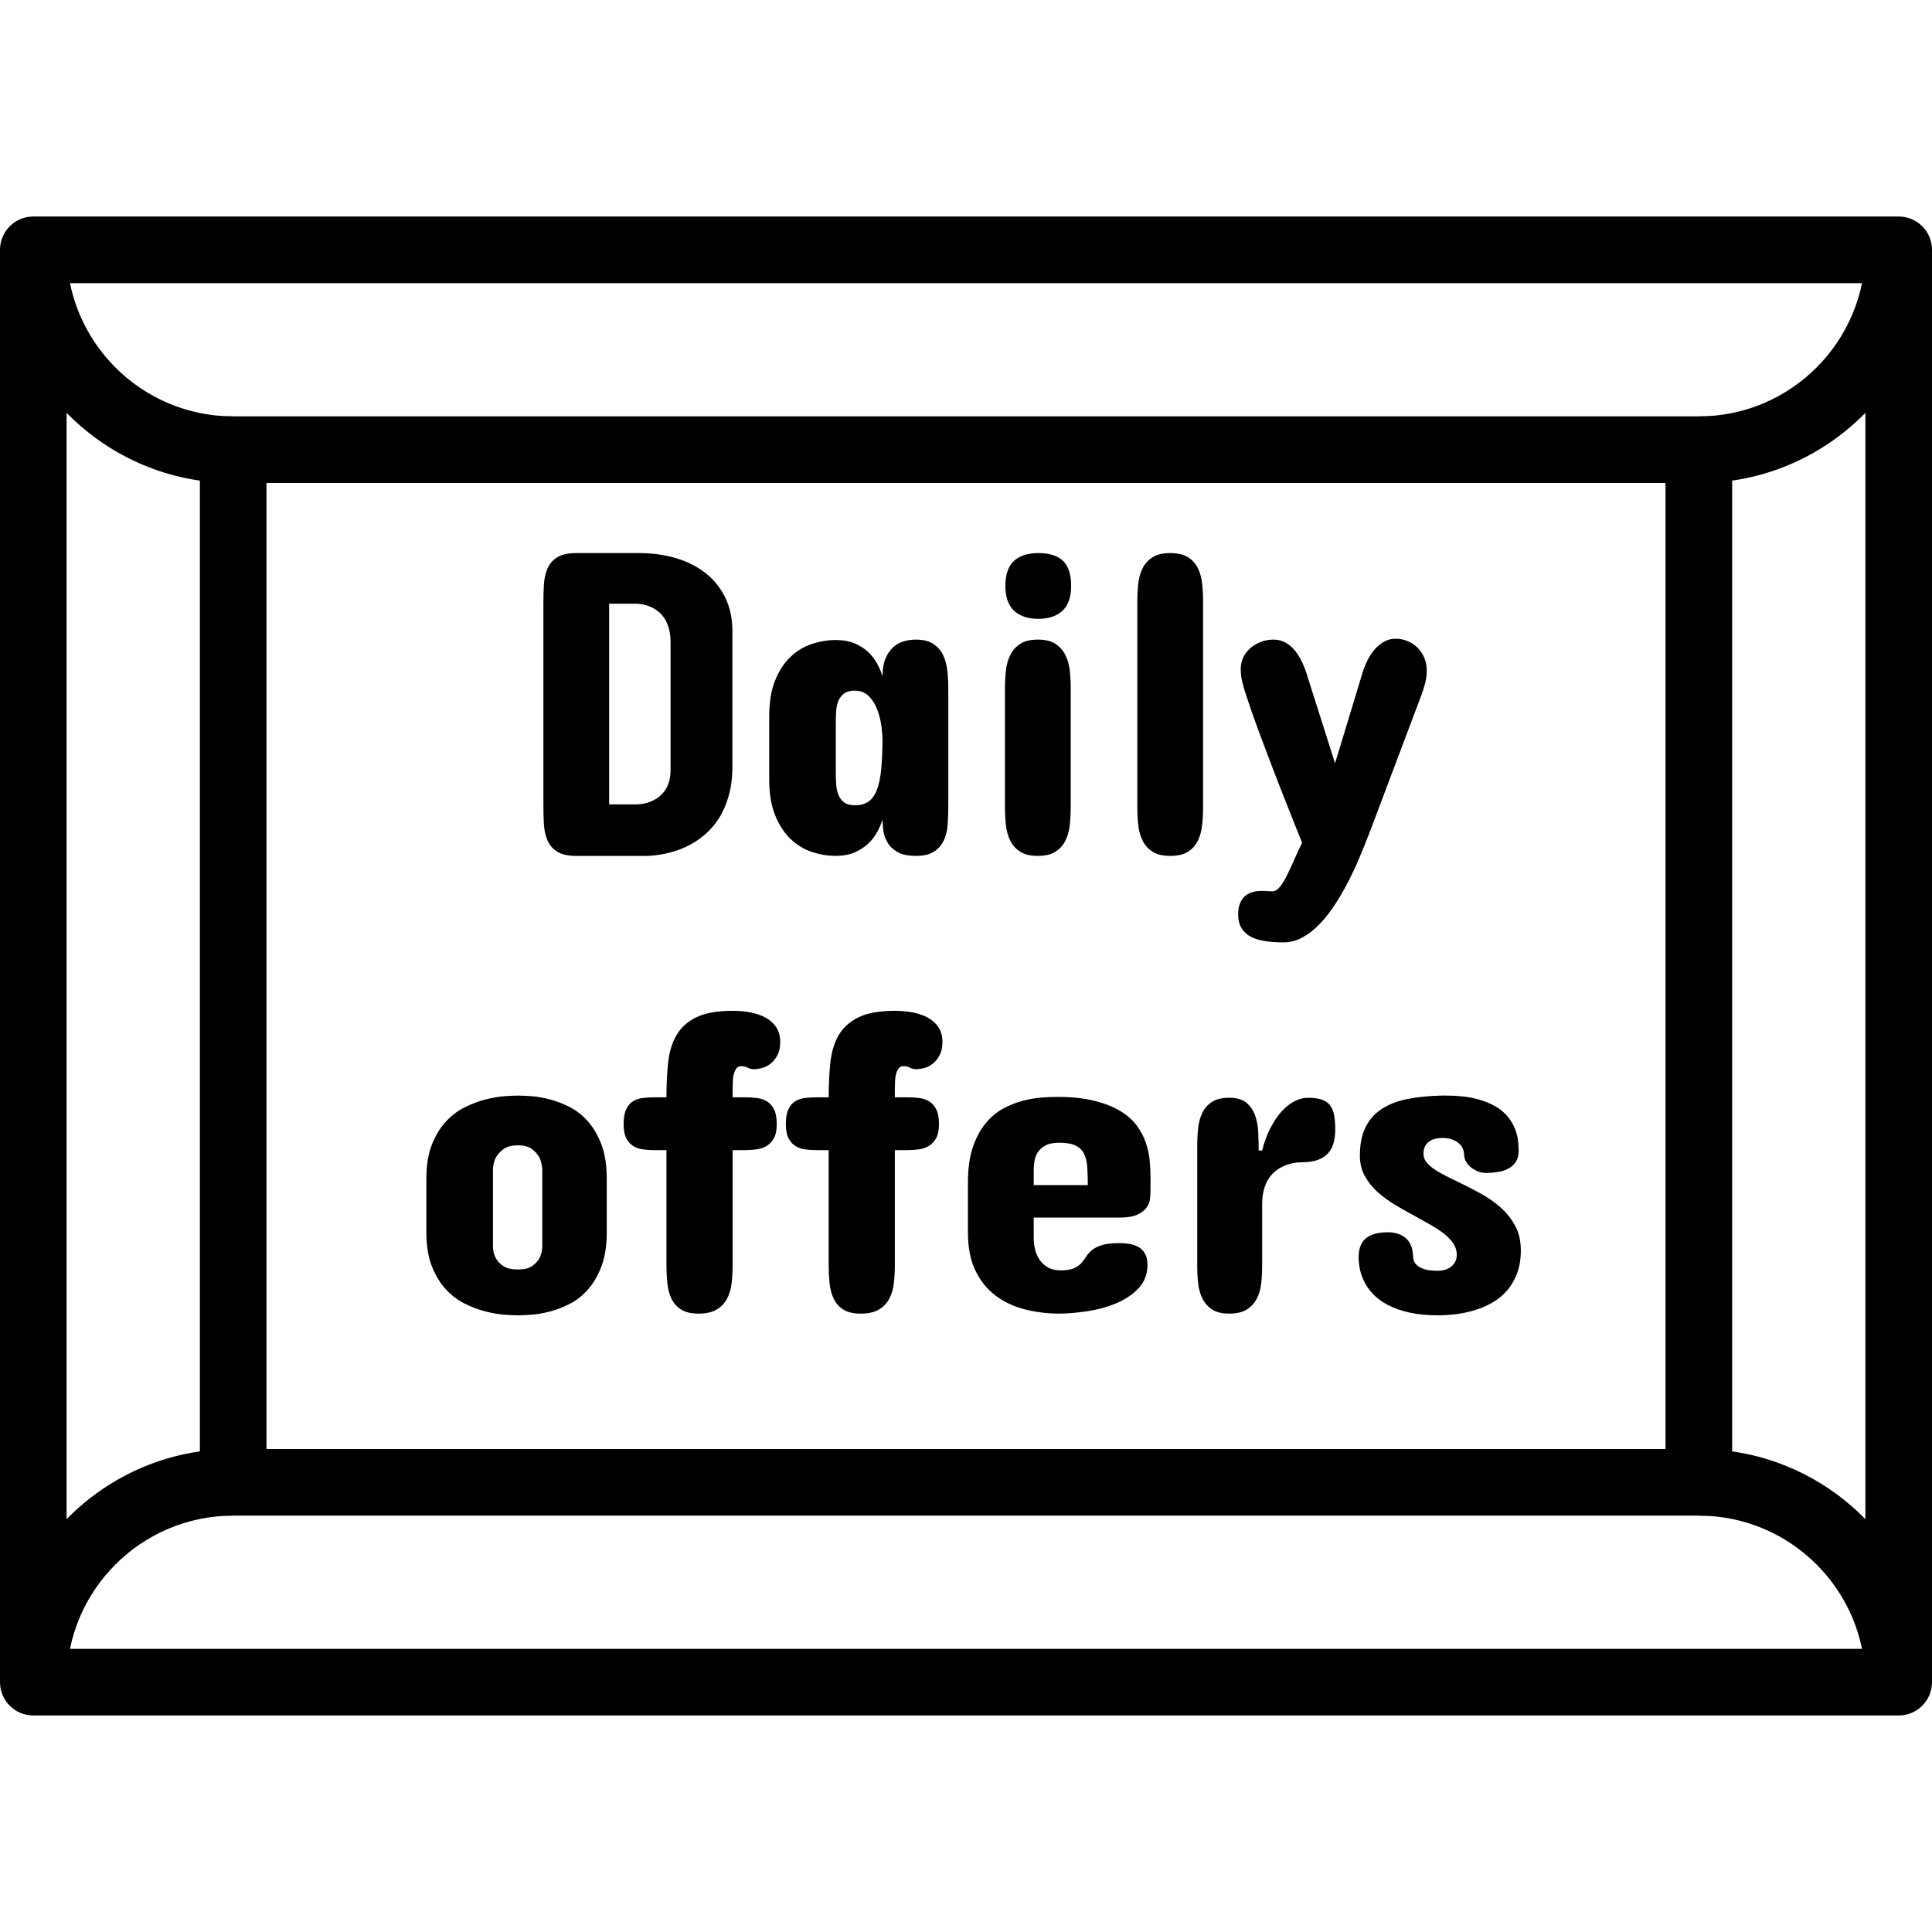<?xml version="1.0" encoding="iso-8859-1"?>
<!-- Generator: Adobe Illustrator 19.0.0, SVG Export Plug-In . SVG Version: 6.00 Build 0)  -->
<svg version="1.1" id="Capa_1" xmlns="http://www.w3.org/2000/svg" xmlns:xlink="http://www.w3.org/1999/xlink" x="0px" y="0px"
	 viewBox="0 0 395.947 395.947" style="enable-background:new 0 0 395.947 395.947;" xml:space="preserve">
<g>
	<g>
		<path d="M389.12,44.373H6.827C3.057,44.373,0,47.43,0,51.2v293.547c0,3.77,3.057,6.827,6.827,6.827H389.12
			c3.77,0,6.827-3.057,6.827-6.827V51.2C395.947,47.43,392.89,44.373,389.12,44.373z M382.293,337.92H13.653V58.027h368.64V337.92z"
			/>
	</g>
</g>
<g>
	<g>
		<path d="M40.96,85.333v225.28h314.027V85.333H40.96z M341.333,296.96H54.613V98.987h286.72V296.96z"/>
	</g>
</g>
<g>
	<g>
		<path d="M13.653,51.2H0c0,26.349,21.437,47.787,47.787,47.787V85.333C28.967,85.333,13.653,70.019,13.653,51.2z"/>
	</g>
</g>
<g>
	<g>
		<path d="M0,344.747h13.653c0-18.819,15.314-34.133,34.133-34.133V296.96C21.437,296.96,0,318.397,0,344.747z"/>
	</g>
</g>
<g>
	<g>
		<path d="M382.293,51.2c0,18.819-15.314,34.133-34.133,34.133v13.653c26.349,0,47.787-21.437,47.787-47.787H382.293z"/>
	</g>
</g>
<g>
	<g>
		<path d="M348.16,296.96v13.653c18.819,0,34.133,15.314,34.133,34.133h13.653C395.947,318.397,374.509,296.96,348.16,296.96z"/>
	</g>
</g>
<g>
	<g>
		<path d="M148.62,122.436c-0.99-2.009-2.35-3.686-4.077-5.03c-1.731-1.347-3.755-2.355-6.074-3.036
			c-2.319-0.681-4.826-1.021-7.513-1.021h-12.855c-1.683,0-2.983,0.287-3.9,0.864c-0.917,0.577-1.58,1.336-1.993,2.284
			c-0.416,0.945-0.66,2.022-0.734,3.236c-0.073,1.21-0.109,2.454-0.109,3.724v41.754c0,1.304,0.036,2.557,0.109,3.77
			c0.073,1.21,0.317,2.297,0.734,3.256c0.413,0.961,1.077,1.731,1.993,2.307c0.916,0.577,2.217,0.864,3.9,0.864h14.717
			c3.219-0.177,6.103-0.947,8.643-2.304c1.063-0.563,2.115-1.294,3.147-2.196c1.036-0.899,1.959-1.993,2.773-3.28
			c0.809-1.283,1.469-2.807,1.969-4.567c0.503-1.756,0.753-3.785,0.753-6.093v-27.484
			C150.103,126.797,149.61,124.445,148.62,122.436z M137.426,157.764c0,0.887-0.097,1.671-0.287,2.35
			c-0.193,0.679-0.454,1.263-0.777,1.749c-0.326,0.49-0.693,0.91-1.106,1.263c-0.418,0.357-0.831,0.637-1.244,0.843
			c-1.003,0.534-2.144,0.828-3.413,0.888h-5.76v-41.136h5.76c1.27,0.089,2.41,0.416,3.413,0.976c0.415,0.237,0.828,0.546,1.244,0.93
			c0.413,0.387,0.78,0.86,1.106,1.42c0.323,0.56,0.584,1.22,0.777,1.973c0.189,0.754,0.287,1.618,0.287,2.594V157.764z"/>
	</g>
</g>
<g>
	<g>
		<path d="M194.145,137.441c-0.135-1.225-0.43-2.302-0.888-3.236c-0.461-0.93-1.132-1.683-2.017-2.26s-2.07-0.864-3.546-0.864
			c-0.797,0-1.603,0.109-2.417,0.333c-0.812,0.22-1.543,0.62-2.193,1.196c-0.65,0.577-1.184,1.35-1.597,2.326
			c-0.413,0.973-0.62,2.2-0.62,3.68c-0.266-0.887-0.642-1.775-1.13-2.661c-0.488-0.886-1.118-1.686-1.884-2.393
			c-0.77-0.71-1.693-1.287-2.77-1.731c-1.08-0.444-2.343-0.664-3.791-0.664c-1.626,0-3.249,0.265-4.876,0.797
			c-1.626,0.531-3.086,1.41-4.386,2.637c-1.302,1.227-2.359,2.836-3.169,4.833c-0.814,1.993-1.22,4.471-1.22,7.424v12.853
			c0,2.927,0.406,5.386,1.22,7.383c0.809,1.993,1.865,3.61,3.169,4.854c1.299,1.241,2.76,2.128,4.386,2.661
			c1.626,0.531,3.249,0.797,4.876,0.797c1.447,0,2.71-0.229,3.791-0.686c1.077-0.456,2-1.043,2.77-1.749
			c0.768-0.71,1.398-1.509,1.884-2.393c0.486-0.886,0.864-1.76,1.13-2.616c0,0.589,0.055,1.316,0.157,2.173
			c0.102,0.857,0.377,1.676,0.819,2.459c0.442,0.783,1.123,1.447,2.036,1.993c0.916,0.546,2.186,0.819,3.813,0.819
			c1.597,0,2.836-0.287,3.724-0.864c0.887-0.577,1.553-1.336,1.997-2.284c0.444-0.947,0.707-2.016,0.797-3.214
			s0.133-2.417,0.133-3.657h0.002v-24.202C194.345,139.918,194.28,138.667,194.145,137.441z M180.581,157.786
			c-0.164,1.64-0.451,3-0.867,4.077c-0.413,1.08-0.98,1.879-1.707,2.396c-0.722,0.517-1.659,0.773-2.813,0.773
			c-0.916,0-1.633-0.183-2.15-0.553s-0.911-0.864-1.174-1.483c-0.266-0.625-0.43-1.318-0.49-2.084
			c-0.056-0.77-0.087-1.553-0.087-2.35h-0.002V147.84c0-0.77,0.031-1.531,0.087-2.284c0.06-0.754,0.224-1.427,0.49-2.017
			c0.265-0.594,0.657-1.073,1.174-1.44c0.517-0.37,1.234-0.556,2.15-0.556c1.154,0,2.096,0.369,2.836,1.109
			c0.741,0.737,1.318,1.64,1.731,2.703c0.413,1.063,0.7,2.193,0.864,3.389c0.164,1.196,0.244,2.253,0.244,3.169
			C180.837,154.19,180.741,156.146,180.581,157.786z"/>
	</g>
</g>
<g>
	<g>
		<g>
			<path d="M212.784,126.824c2.127,0,3.78-0.555,4.963-1.661c1.183-1.111,1.773-2.801,1.773-5.077c0-2.362-0.553-4.076-1.662-5.144
				c-1.108-1.063-2.801-1.594-5.074-1.594c-2.13,0-3.784,0.531-4.966,1.594c-1.179,1.067-1.773,2.78-1.773,5.144
				c0,2.277,0.594,3.968,1.773,5.077C209,126.271,210.654,126.824,212.784,126.824z"/>
			<path d="M218.324,134.204c-0.473-0.93-1.152-1.683-2.039-2.26c-0.887-0.577-2.084-0.864-3.591-0.864s-2.705,0.287-3.591,0.864
				c-0.886,0.577-1.567,1.33-2.039,2.26c-0.473,0.932-0.773,1.99-0.906,3.169c-0.133,1.183-0.2,2.393-0.2,3.637v24.467
				c0,1.244,0.067,2.461,0.2,3.657c0.133,1.196,0.433,2.263,0.906,3.193s1.152,1.678,2.039,2.237
				c0.887,0.563,2.084,0.843,3.591,0.843s2.703-0.28,3.591-0.843c0.886-0.562,1.567-1.307,2.039-2.237s0.777-1.995,0.91-3.193
				s0.2-2.413,0.2-3.657V141.01c0-1.244-0.067-2.454-0.2-3.637C219.1,136.194,218.796,135.137,218.324,134.204z"/>
		</g>
	</g>
</g>
<g>
	<g>
		<path d="M246.361,119.554c-0.131-1.181-0.427-2.231-0.884-3.147c-0.461-0.913-1.133-1.654-2.021-2.217
			c-0.884-0.56-2.098-0.84-3.633-0.84c-1.507,0-2.703,0.28-3.591,0.84c-0.886,0.563-1.567,1.304-2.039,2.217
			c-0.473,0.917-0.777,1.968-0.906,3.147c-0.133,1.183-0.2,2.396-0.2,3.637v42.286c0,1.244,0.067,2.461,0.2,3.657
			c0.13,1.196,0.433,2.263,0.906,3.193c0.473,0.93,1.152,1.678,2.039,2.237c0.887,0.563,2.084,0.843,3.591,0.843
			c1.536,0,2.749-0.28,3.633-0.843c0.887-0.562,1.56-1.307,2.021-2.237c0.457-0.93,0.754-1.997,0.884-3.193
			c0.133-1.198,0.2-2.413,0.2-3.657v-42.286C246.56,121.95,246.494,120.736,246.361,119.554z"/>
	</g>
</g>
<g>
	<g>
		<path d="M291.891,134.801c-0.341-0.797-0.797-1.483-1.374-2.06c-0.577-0.577-1.256-1.027-2.039-1.353
			c-0.783-0.323-1.603-0.486-2.459-0.486s-1.64,0.201-2.35,0.597c-0.71,0.399-1.343,0.916-1.906,1.553
			c-0.56,0.633-1.046,1.367-1.463,2.193c-0.413,0.826-0.754,1.657-1.017,2.483l-5.676,18.703l-5.938-18.703
			c-0.297-0.886-0.654-1.729-1.067-2.526c-0.413-0.8-0.894-1.507-1.44-2.13c-0.546-0.62-1.167-1.106-1.86-1.459
			c-0.696-0.355-1.458-0.532-2.284-0.532c-0.918,0-1.78,0.157-2.594,0.466c-0.814,0.309-1.531,0.73-2.15,1.263
			c-0.619,0.529-1.109,1.166-1.463,1.903c-0.353,0.739-0.531,1.536-0.531,2.393c0,0.887,0.109,1.79,0.329,2.707
			c0.222,0.916,0.497,1.847,0.819,2.79c0.739,2.277,1.56,4.627,2.459,7.05c0.903,2.422,1.819,4.852,2.749,7.289
			c0.928,2.439,1.865,4.847,2.813,7.226c0.947,2.379,1.847,4.646,2.703,6.803l0.71,1.773c-0.503,0.976-1.004,2.039-1.507,3.193
			c-0.503,1.15-0.997,2.231-1.483,3.234c-0.49,1.007-0.993,1.84-1.51,2.507c-0.515,0.664-1.056,0.997-1.616,0.997
			c-0.266,0-0.589-0.015-0.976-0.043c-0.384-0.029-0.797-0.046-1.241-0.046c-0.65,0-1.263,0.084-1.84,0.244
			c-0.575,0.162-1.085,0.435-1.529,0.819c-0.439,0.387-0.79,0.887-1.039,1.51c-0.251,0.621-0.377,1.388-0.377,2.304
			c0,1.862,0.71,3.273,2.127,4.233c1.42,0.961,3.813,1.44,7.183,1.44c1.326,0,2.613-0.335,3.84-0.997
			c1.227-0.662,2.388-1.56,3.48-2.683s2.126-2.423,3.103-3.9c0.973-1.476,1.889-3.043,2.746-4.697
			c0.857-1.657,1.647-3.347,2.374-5.077c0.724-1.731,1.394-3.389,2.017-4.987l10.636-28.194c0.326-0.857,0.599-1.72,0.819-2.591
			c0.224-0.874,0.333-1.753,0.333-2.64C292.401,136.458,292.233,135.598,291.891,134.801z"/>
	</g>
</g>
<g>
	<g>
		<path d="M123.286,234.639c-0.71-1.893-1.621-3.473-2.727-4.743c-1.111-1.27-2.35-2.263-3.724-2.97
			c-1.374-0.71-2.734-1.244-4.081-1.597c-1.343-0.353-2.608-0.577-3.79-0.667c-1.181-0.087-2.115-0.13-2.79-0.13
			c-0.679,0-1.62,0.043-2.816,0.13c-1.196,0.09-2.49,0.314-3.876,0.667c-1.389,0.353-2.799,0.888-4.233,1.597
			c-1.434,0.707-2.732,1.7-3.903,2.97c-1.167,1.27-2.12,2.85-2.857,4.743c-0.739,1.891-1.109,4.193-1.109,6.914v10.993
			c0,2.72,0.369,5.024,1.109,6.914c0.737,1.893,1.69,3.473,2.857,4.743c1.169,1.273,2.47,2.263,3.903,2.97
			c1.432,0.71,2.843,1.244,4.233,1.597c1.386,0.353,2.679,0.577,3.876,0.664c1.196,0.09,2.137,0.133,2.816,0.133
			c0.678,0,1.611-0.043,2.79-0.133c1.184-0.087,2.447-0.311,3.79-0.664c1.347-0.353,2.707-0.887,4.081-1.597
			c1.374-0.707,2.615-1.696,3.724-2.97c1.108-1.27,2.017-2.85,2.727-4.743c0.707-1.891,1.063-4.193,1.063-6.914v-10.993
			C124.349,238.833,123.993,236.529,123.286,234.639z M111.138,255.65c-0.06,0.857-0.266,1.609-0.62,2.26
			c-0.326,0.59-0.819,1.116-1.487,1.574c-0.664,0.459-1.616,0.686-2.857,0.686c-1.304,0-2.301-0.225-2.994-0.686
			c-0.693-0.457-1.203-0.983-1.529-1.574c-0.382-0.65-0.589-1.403-0.62-2.26v-16.046c0.029-0.887,0.236-1.7,0.62-2.437
			c0.326-0.594,0.836-1.147,1.529-1.664c0.693-0.517,1.69-0.777,2.994-0.777c1.241,0,2.193,0.259,2.857,0.777
			c0.667,0.517,1.161,1.07,1.487,1.664c0.353,0.737,0.56,1.55,0.62,2.437V255.65z"/>
	</g>
</g>
<g>
	<g>
		<path d="M150.192,221.428c0.027-0.532,0.109-1.019,0.244-1.463c0.135-0.444,0.311-0.797,0.531-1.063
			c0.224-0.266,0.541-0.399,0.954-0.399c0.503,0,0.945,0.104,1.33,0.311c0.384,0.207,0.797,0.311,1.241,0.311
			c0.532,0,1.116-0.087,1.753-0.266c0.633-0.177,1.215-0.486,1.749-0.93s0.983-1.021,1.353-1.727
			c0.367-0.71,0.553-1.597,0.553-2.661c0-1.154-0.259-2.137-0.777-2.951c-0.515-0.809-1.219-1.469-2.106-1.969
			c-0.886-0.503-1.92-0.872-3.099-1.109c-1.183-0.237-2.441-0.353-3.77-0.353c-3.133,0-5.6,0.437-7.404,1.307
			c-1.801,0.874-3.161,2.084-4.077,3.633c-0.917,1.553-1.493,3.424-1.731,5.61c-0.237,2.186-0.353,4.581-0.353,7.18H134.1
			c-0.828,0-1.618,0.043-2.371,0.133c-0.753,0.087-1.42,0.311-1.997,0.664c-0.573,0.357-1.039,0.903-1.393,1.64
			c-0.355,0.741-0.532,1.76-0.532,3.06c0,1.213,0.176,2.164,0.532,2.86c0.353,0.695,0.819,1.227,1.393,1.594
			c0.577,0.37,1.242,0.606,1.997,0.71c0.754,0.104,1.545,0.157,2.371,0.157h2.483V259.2c0,1.299,0.061,2.546,0.177,3.743
			c0.12,1.196,0.399,2.263,0.843,3.193s1.099,1.678,1.973,2.237c0.87,0.563,2.06,0.843,3.567,0.843c1.567,0,2.816-0.28,3.746-0.843
			c0.93-0.562,1.64-1.307,2.127-2.237s0.797-1.997,0.93-3.193s0.2-2.442,0.2-3.743v-23.494h2.661c0.739,0,1.493-0.053,2.26-0.157
			c0.77-0.104,1.457-0.34,2.063-0.71c0.602-0.367,1.099-0.901,1.483-1.594c0.384-0.696,0.577-1.647,0.577-2.86
			c0-1.3-0.193-2.319-0.577-3.06c-0.382-0.737-0.879-1.283-1.483-1.64c-0.606-0.353-1.294-0.577-2.063-0.664
			c-0.766-0.091-1.519-0.133-2.26-0.133v-0.002h-2.661v-1.864C150.146,222.491,150.161,221.959,150.192,221.428z"/>
	</g>
</g>
<g>
	<g>
		<path d="M183.439,221.428c0.027-0.532,0.109-1.019,0.244-1.463s0.311-0.797,0.531-1.063c0.224-0.266,0.541-0.399,0.954-0.399
			c0.504,0,0.945,0.104,1.33,0.311c0.384,0.207,0.797,0.311,1.241,0.311c0.532,0,1.116-0.087,1.753-0.266
			c0.633-0.177,1.215-0.486,1.749-0.93s0.983-1.021,1.353-1.727c0.367-0.71,0.553-1.597,0.553-2.661
			c0-1.154-0.259-2.137-0.777-2.951c-0.515-0.809-1.219-1.469-2.106-1.969c-0.886-0.503-1.92-0.872-3.099-1.109
			c-1.183-0.237-2.44-0.353-3.77-0.353c-3.133,0-5.6,0.437-7.404,1.307c-1.801,0.874-3.161,2.084-4.077,3.633
			c-0.917,1.553-1.493,3.424-1.731,5.61c-0.237,2.186-0.353,4.581-0.353,7.18h-2.483c-0.828,0-1.618,0.043-2.371,0.133
			c-0.753,0.087-1.42,0.311-1.997,0.664c-0.573,0.357-1.039,0.903-1.393,1.64c-0.355,0.741-0.532,1.76-0.532,3.06
			c0,1.213,0.176,2.164,0.532,2.86c0.353,0.695,0.819,1.227,1.393,1.594c0.577,0.37,1.242,0.606,1.997,0.71
			c0.754,0.104,1.545,0.157,2.371,0.157h2.483V259.2c0,1.299,0.061,2.546,0.177,3.743c0.119,1.196,0.399,2.263,0.843,3.193
			c0.444,0.93,1.099,1.678,1.973,2.237c0.87,0.563,2.06,0.843,3.567,0.843c1.567,0,2.816-0.28,3.746-0.843
			c0.93-0.562,1.64-1.307,2.127-2.237c0.486-0.93,0.797-1.997,0.93-3.193s0.2-2.442,0.2-3.743v-23.494h2.661
			c0.739,0,1.493-0.053,2.26-0.157c0.77-0.104,1.458-0.34,2.063-0.71c0.602-0.367,1.099-0.901,1.483-1.594
			c0.384-0.696,0.577-1.647,0.577-2.86c0-1.3-0.193-2.319-0.577-3.06c-0.382-0.737-0.879-1.283-1.483-1.64
			c-0.606-0.353-1.294-0.577-2.063-0.664c-0.766-0.091-1.519-0.133-2.26-0.133v-0.002h-2.661v-1.864
			C183.393,222.491,183.409,221.959,183.439,221.428z"/>
	</g>
</g>
<g>
	<g>
		<path d="M229.495,249.533c1.563,0,2.777-0.206,3.633-0.623c0.857-0.413,1.488-0.906,1.884-1.483
			c0.399-0.575,0.626-1.179,0.686-1.816c0.06-0.637,0.09-1.191,0.09-1.664h-0.002v-2.743c0-1.067-0.061-2.21-0.177-3.437
			c-0.121-1.227-0.387-2.437-0.8-3.633c-0.413-1.196-1.033-2.357-1.86-3.48c-0.828-1.123-1.951-2.113-3.371-2.97
			c-1.418-0.857-3.185-1.553-5.297-2.084c-2.113-0.534-4.659-0.8-7.646-0.8c-0.886,0-1.942,0.046-3.169,0.133
			c-1.225,0.09-2.519,0.311-3.876,0.667c-1.36,0.353-2.702,0.893-4.033,1.616c-1.331,0.724-2.528,1.736-3.591,3.036
			c-1.067,1.299-1.93,2.925-2.594,4.876c-0.667,1.951-1,4.33-1,7.137v10.373c0,3.045,0.503,5.613,1.51,7.711
			c1.003,2.099,2.354,3.799,4.053,5.1c1.7,1.3,3.656,2.246,5.873,2.836c2.217,0.59,4.55,0.899,7.004,0.93
			c1.864,0,3.864-0.164,6.007-0.486c2.144-0.326,4.13-0.874,5.963-1.64c1.83-0.771,3.354-1.797,4.567-3.084
			c1.21-1.283,1.816-2.886,1.816-4.806c0-0.917-0.164-1.662-0.486-2.239c-0.328-0.577-0.756-1.027-1.287-1.35
			c-0.532-0.328-1.147-0.548-1.84-0.667c-0.693-0.118-1.41-0.177-2.15-0.177c-1.536,0-2.739,0.14-3.613,0.42
			c-0.869,0.283-1.55,0.63-2.036,1.043c-0.49,0.413-0.879,0.857-1.176,1.33c-0.297,0.473-0.626,0.917-0.997,1.33
			c-0.37,0.413-0.874,0.759-1.507,1.039c-0.637,0.28-1.548,0.42-2.727,0.42c-1.033,0-1.906-0.206-2.616-0.62
			c-0.707-0.415-1.277-0.944-1.707-1.597c-0.427-0.647-0.729-1.357-0.906-2.127c-0.176-0.766-0.266-1.507-0.266-2.217v-4.253
			H229.495z M211.852,242.883v-3.103c0-0.504,0.043-1.077,0.133-1.731c0.09-0.647,0.311-1.263,0.664-1.836
			c0.357-0.577,0.881-1.056,1.573-1.444c0.696-0.384,1.65-0.573,2.86-0.573c1.447,0,2.563,0.189,3.347,0.573
			c0.783,0.386,1.36,0.945,1.731,1.686c0.37,0.737,0.591,1.647,0.664,2.727c0.073,1.077,0.113,2.311,0.113,3.7h-11.083H211.852z"/>
	</g>
</g>
<g>
	<g>
		<path d="M273.427,228.57c-0.147-0.826-0.43-1.505-0.843-2.039c-0.413-0.534-0.983-0.925-1.707-1.174
			c-0.722-0.254-1.659-0.377-2.813-0.377c-0.947,0-1.893,0.249-2.836,0.753c-0.947,0.5-1.835,1.217-2.661,2.15
			c-0.826,0.93-1.58,2.067-2.26,3.413c-0.681,1.343-1.227,2.843-1.64,4.497h-0.71c0-1.21-0.031-2.459-0.09-3.743
			c-0.058-1.287-0.28-2.454-0.664-3.504c-0.384-1.05-0.983-1.906-1.797-2.57c-0.814-0.667-1.969-0.997-3.48-0.997
			c-1.476,0-2.644,0.273-3.5,0.819s-1.516,1.277-1.973,2.193s-0.754,1.956-0.888,3.123c-0.133,1.169-0.2,2.372-0.2,3.613v24.824
			c0,1.213,0.065,2.393,0.2,3.546c0.135,1.154,0.43,2.181,0.888,3.081c0.456,0.903,1.116,1.633,1.973,2.193
			c0.857,0.563,2.024,0.843,3.5,0.843c1.509,0,2.705-0.28,3.593-0.843c0.886-0.56,1.563-1.29,2.036-2.193
			c0.473-0.901,0.777-1.927,0.91-3.081s0.2-2.333,0.2-3.546v-12.677c0-1.36,0.16-2.528,0.486-3.504
			c0.324-0.973,0.754-1.78,1.287-2.417c0.529-0.633,1.113-1.137,1.749-1.507c0.635-0.367,1.265-0.65,1.884-0.84
			c0.62-0.193,1.203-0.311,1.749-0.357c0.546-0.043,0.969-0.067,1.263-0.067c2.101,0,3.717-0.531,4.857-1.594
			c1.137-1.067,1.703-2.749,1.703-5.053C273.643,230.383,273.574,229.396,273.427,228.57z"/>
	</g>
</g>
<g>
	<g>
		<path d="M310.506,251.194c-0.783-1.434-1.795-2.697-3.036-3.791c-1.241-1.094-2.616-2.043-4.123-2.857s-2.983-1.574-4.434-2.284
			c-0.947-0.442-1.854-0.886-2.727-1.33c-0.87-0.444-1.64-0.893-2.304-1.353c-0.664-0.457-1.19-0.937-1.574-1.44
			c-0.384-0.503-0.577-1.05-0.577-1.64c0-0.65,0.109-1.179,0.331-1.598c0.22-0.413,0.517-0.744,0.887-0.997
			c0.367-0.251,0.783-0.427,1.241-0.531c0.457-0.104,0.937-0.157,1.44-0.157c1.213,0,2.241,0.297,3.081,0.888
			c0.843,0.59,1.294,1.447,1.353,2.57c0,0.413,0.109,0.843,0.333,1.287c0.22,0.444,0.538,0.843,0.954,1.196
			c0.413,0.355,0.906,0.65,1.483,0.888c0.577,0.237,1.22,0.353,1.93,0.353c0.826-0.027,1.623-0.111,2.393-0.244
			c0.766-0.133,1.454-0.37,2.06-0.71c0.606-0.338,1.092-0.797,1.463-1.374c0.37-0.577,0.553-1.306,0.553-2.193
			c0-0.534-0.036-1.184-0.109-1.951c-0.073-0.77-0.266-1.574-0.577-2.417c-0.311-0.843-0.783-1.678-1.417-2.504
			c-0.637-0.826-1.51-1.572-2.616-2.239c-1.109-0.662-2.497-1.203-4.166-1.616s-3.7-0.62-6.096-0.62h-0.707
			c-2.661,0.056-5.033,0.294-7.117,0.707c-2.084,0.416-3.85,1.104-5.298,2.063c-1.447,0.959-2.548,2.217-3.301,3.767
			c-0.756,1.551-1.133,3.48-1.133,5.784c0,1.567,0.34,2.963,1.021,4.19c0.681,1.227,1.567,2.328,2.661,3.304
			c1.094,0.974,2.314,1.86,3.657,2.661c1.348,0.797,2.685,1.55,4.014,2.26c1.063,0.589,2.103,1.172,3.123,1.749
			c1.021,0.577,1.93,1.176,2.727,1.797c0.797,0.621,1.44,1.294,1.93,2.017c0.486,0.724,0.73,1.5,0.73,2.326
			c0,0.975-0.364,1.766-1.087,2.371c-0.722,0.606-1.662,0.91-2.813,0.91c-0.563,0-1.142-0.036-1.731-0.109
			c-0.589-0.073-1.13-0.224-1.616-0.444c-0.49-0.224-0.886-0.51-1.196-0.867c-0.311-0.353-0.483-0.826-0.51-1.417
			c-0.06-1.773-0.563-3.06-1.507-3.857c-0.947-0.797-2.161-1.196-3.637-1.196c-2.039,0-3.553,0.415-4.543,1.241
			c-0.99,0.829-1.483,2.13-1.483,3.903c0,0.737,0.085,1.543,0.263,2.413c0.181,0.874,0.49,1.753,0.934,2.637
			c0.444,0.886,1.056,1.736,1.84,2.55c0.78,0.812,1.78,1.536,2.99,2.173c1.213,0.633,2.661,1.142,4.344,1.529
			c1.686,0.384,3.666,0.573,5.939,0.573c1.154,0,2.379-0.08,3.68-0.244c1.3-0.159,2.577-0.432,3.833-0.819
			c1.258-0.382,2.454-0.899,3.591-1.55c1.14-0.648,2.137-1.469,2.993-2.459s1.543-2.166,2.06-3.523
			c0.517-1.36,0.777-2.927,0.777-4.7C311.68,254.321,311.289,252.628,310.506,251.194z"/>
	</g>
</g>
<g>
</g>
<g>
</g>
<g>
</g>
<g>
</g>
<g>
</g>
<g>
</g>
<g>
</g>
<g>
</g>
<g>
</g>
<g>
</g>
<g>
</g>
<g>
</g>
<g>
</g>
<g>
</g>
<g>
</g>
</svg>
